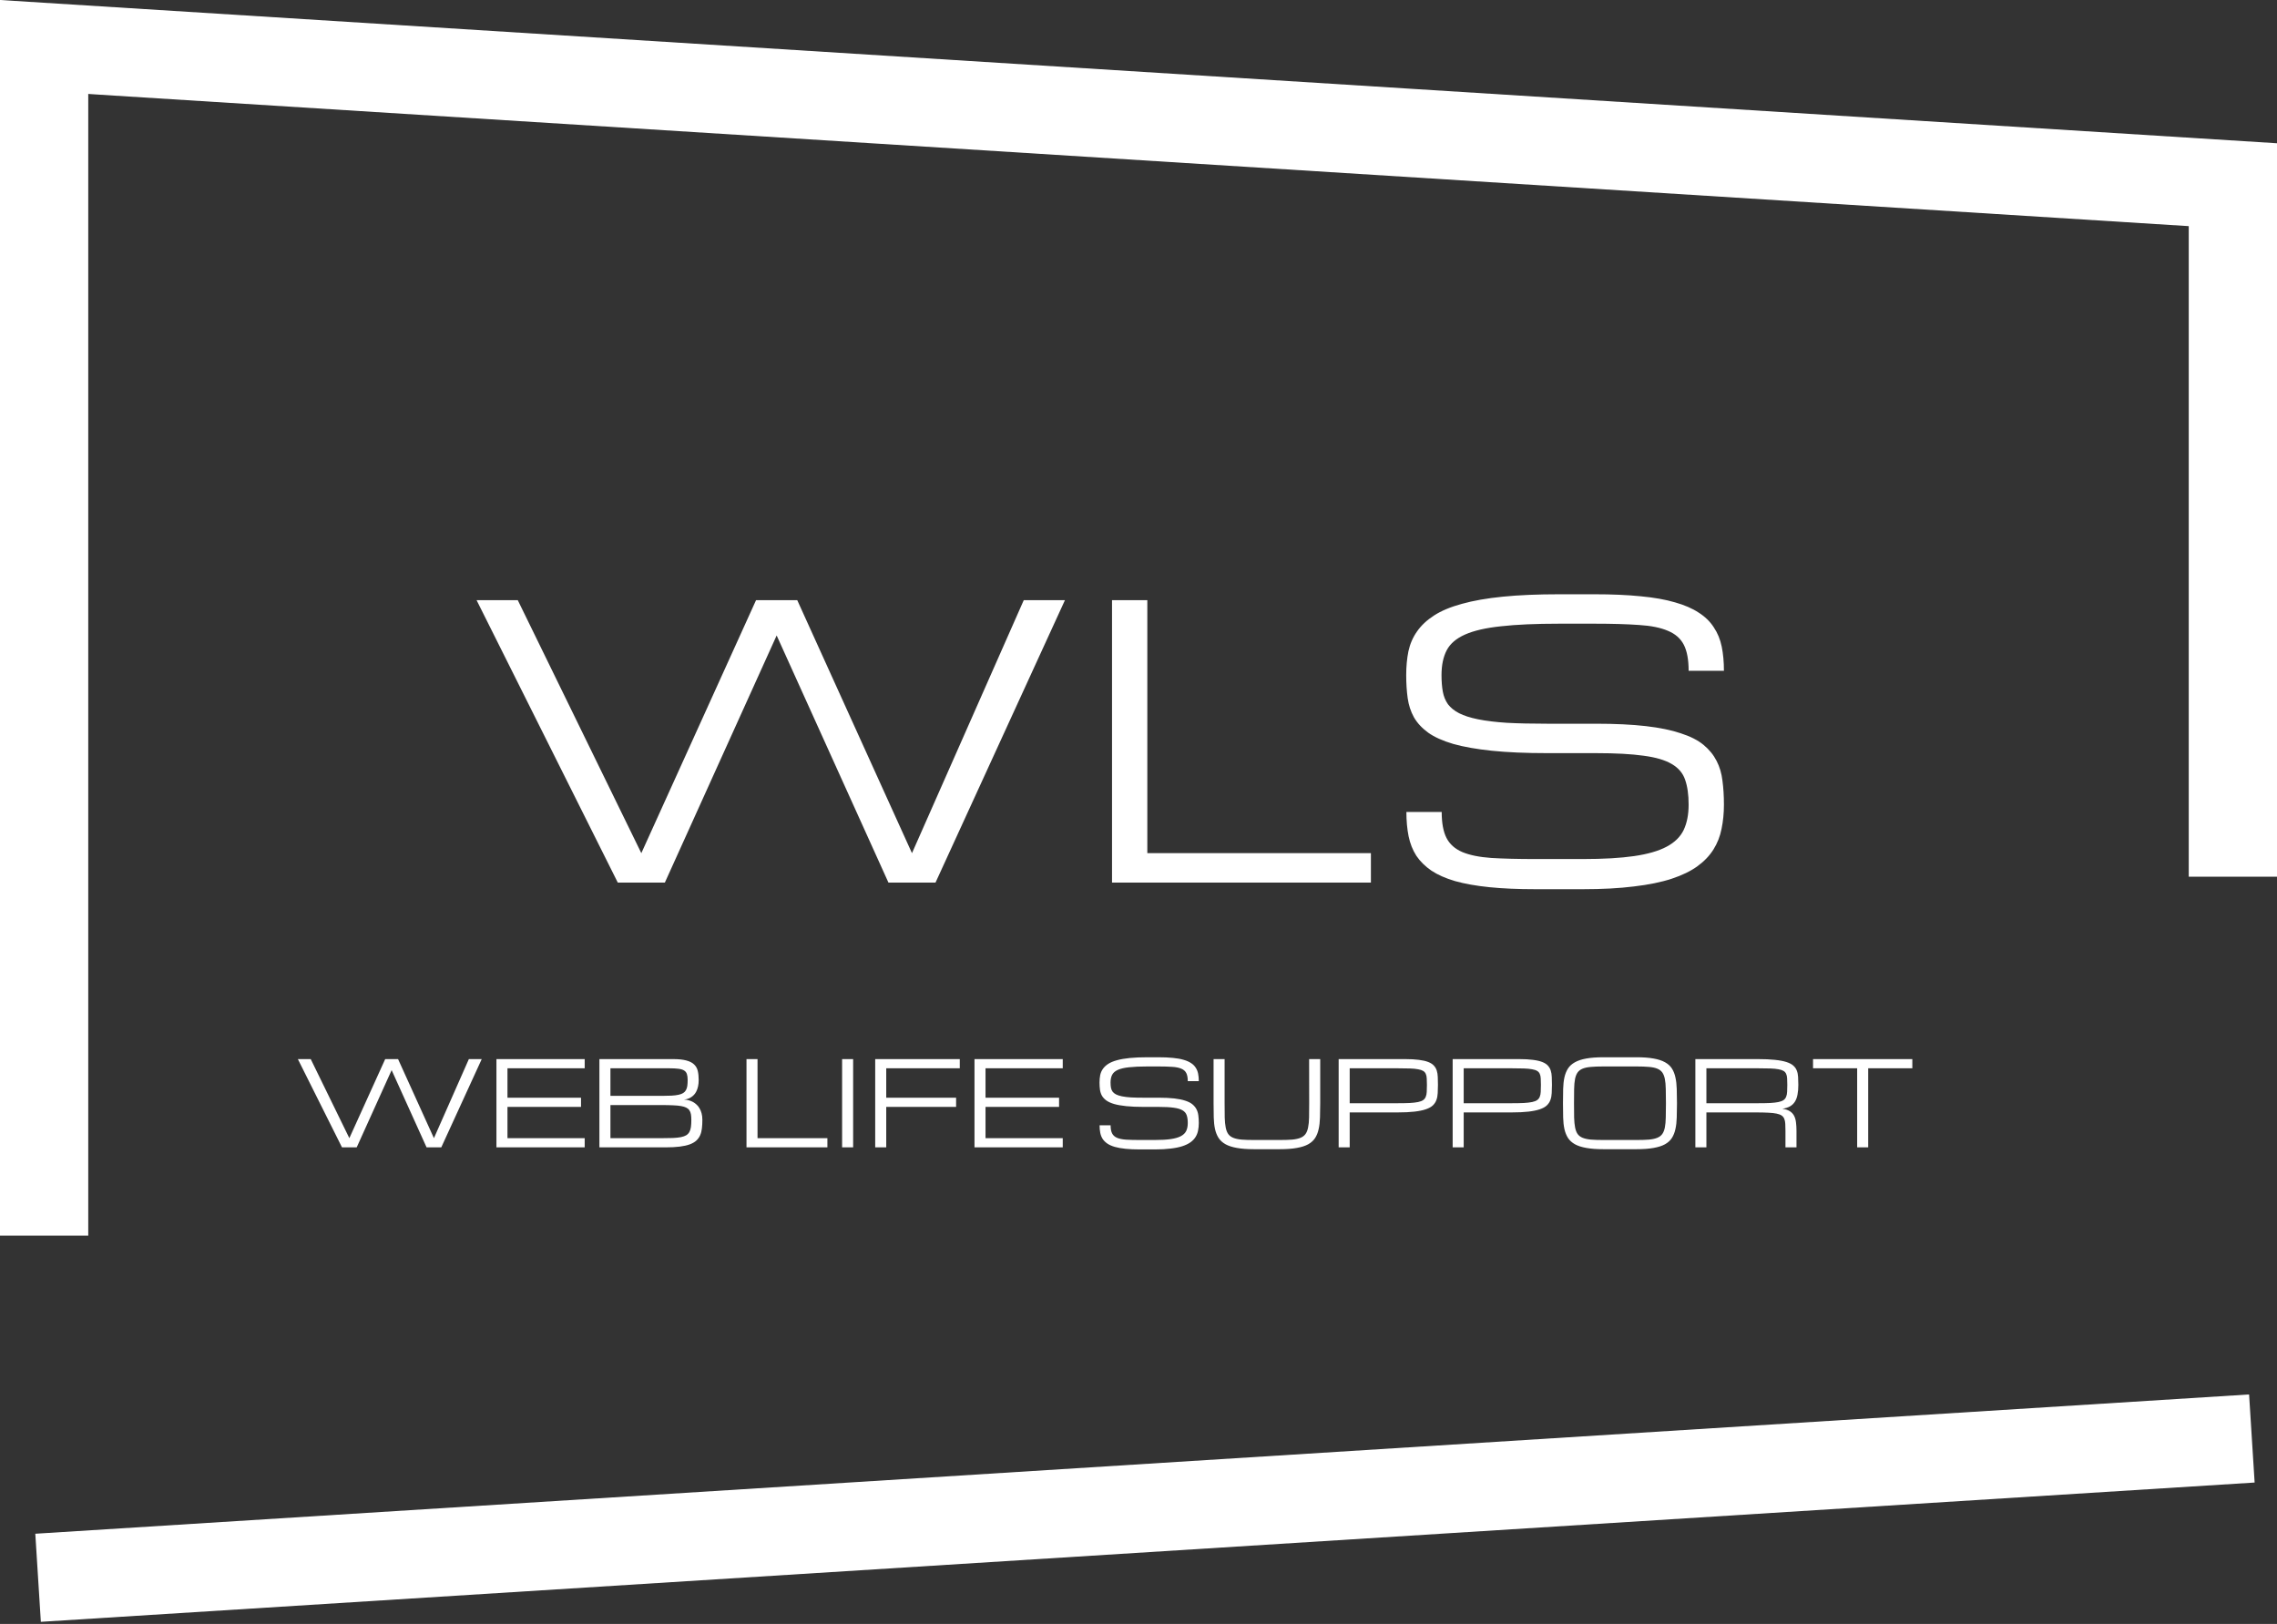 <svg width="387" height="276" viewBox="0 0 387 276" fill="none" xmlns="http://www.w3.org/2000/svg">
<rect x="0" y="0" width="387" height="276" fill="#333333" stroke="none"/>
<path d="M387 24.348V39.378L0 15.029V0L387 24.348Z" fill="white"/>
<path d="M387 24.717V148.996H372V23.996H378.727L387 24.717Z" fill="white"/>
<rect x="6" y="260.668" width="377" height="15" transform="rotate(-3.6 6 260.668)" fill="white"/>
<path d="M128.5 102H135.5L155 145L174 102H181L159 150H151L132 108L113 150H105L81 102H88L109 145L128.5 102ZM189 150V102H195V145H233V150H189ZM271.25 123C274.542 123 277.365 123.135 279.719 123.406C282.073 123.677 284.052 124.083 285.656 124.625C287.281 125.146 288.573 125.802 289.531 126.594C290.49 127.385 291.229 128.292 291.75 129.312C292.271 130.312 292.604 131.438 292.75 132.688C292.917 133.938 293 135.292 293 136.75C293 138.208 292.865 139.583 292.594 140.875C292.344 142.146 291.885 143.312 291.219 144.375C290.552 145.438 289.646 146.385 288.5 147.219C287.354 148.052 285.896 148.76 284.125 149.344C282.354 149.927 280.219 150.365 277.719 150.656C275.24 150.969 272.333 151.125 269 151.125H261C258 151.125 255.375 151.01 253.125 150.781C250.875 150.552 248.938 150.208 247.312 149.75C245.688 149.271 244.344 148.677 243.281 147.969C242.219 147.24 241.365 146.396 240.719 145.438C240.094 144.458 239.656 143.354 239.406 142.125C239.156 140.875 239.031 139.5 239.031 138H245.031C245.031 139.875 245.302 141.344 245.844 142.406C246.385 143.469 247.281 144.271 248.531 144.812C249.781 145.333 251.417 145.667 253.438 145.812C255.479 145.938 258 146 261 146H269C272.5 146 275.406 145.833 277.719 145.5C280.031 145.167 281.875 144.635 283.25 143.906C284.625 143.177 285.594 142.229 286.156 141.062C286.719 139.875 287 138.438 287 136.75C287 135.062 286.802 133.656 286.406 132.531C286.031 131.406 285.271 130.51 284.125 129.844C283 129.177 281.406 128.708 279.344 128.438C277.281 128.146 274.583 128 271.25 128H263C259.333 128 256.188 127.865 253.562 127.594C250.958 127.323 248.771 126.938 247 126.438C245.229 125.917 243.812 125.281 242.75 124.531C241.688 123.76 240.875 122.885 240.312 121.906C239.771 120.927 239.417 119.844 239.25 118.656C239.083 117.448 239 116.146 239 114.75C239 113.292 239.125 111.938 239.375 110.688C239.646 109.438 240.135 108.312 240.844 107.312C241.552 106.292 242.521 105.385 243.75 104.594C244.979 103.802 246.552 103.146 248.469 102.625C250.406 102.083 252.729 101.677 255.438 101.406C258.146 101.135 261.333 101 265 101H271C274 101 276.625 101.115 278.875 101.344C281.125 101.552 283.062 101.896 284.688 102.375C286.312 102.833 287.656 103.417 288.719 104.125C289.802 104.812 290.656 105.646 291.281 106.625C291.927 107.583 292.375 108.677 292.625 109.906C292.875 111.135 293 112.5 293 114H287C287 112.125 286.729 110.656 286.188 109.594C285.646 108.531 284.75 107.74 283.5 107.219C282.25 106.677 280.604 106.344 278.562 106.219C276.521 106.073 274 106 271 106H265C261 106 257.708 106.146 255.125 106.438C252.542 106.708 250.5 107.177 249 107.844C247.5 108.51 246.458 109.406 245.875 110.531C245.292 111.656 245 113.062 245 114.75C245 115.792 245.073 116.719 245.219 117.531C245.365 118.344 245.656 119.062 246.094 119.688C246.552 120.292 247.188 120.802 248 121.219C248.812 121.635 249.885 121.979 251.219 122.25C252.552 122.521 254.177 122.719 256.094 122.844C258.031 122.948 260.333 123 263 123H271.25Z" fill="white"/>
<path d="M65.469 180H67.656L73.75 193.438L79.688 180H81.875L75 195H72.5L66.562 181.875L60.625 195H58.125L50.625 180H52.812L59.375 193.438L65.469 180ZM84.375 195V180H99.375V181.562H86.25V186.562H98.75V188.125H86.25V193.438H99.375V195H84.375ZM101.875 195V180H114.385C115.322 180 116.077 180.078 116.65 180.234C117.223 180.384 117.663 180.609 117.969 180.908C118.281 181.201 118.49 181.569 118.594 182.012C118.698 182.454 118.75 182.962 118.75 183.535C118.75 183.952 118.714 184.32 118.643 184.639C118.571 184.958 118.477 185.234 118.359 185.469C118.242 185.703 118.109 185.902 117.959 186.064C117.809 186.221 117.656 186.351 117.5 186.455C117.135 186.702 116.719 186.842 116.25 186.875C116.836 186.908 117.357 187.051 117.812 187.305C118.008 187.415 118.197 187.555 118.379 187.725C118.568 187.887 118.734 188.092 118.877 188.34C119.027 188.581 119.147 188.867 119.238 189.199C119.329 189.525 119.375 189.902 119.375 190.332C119.375 190.853 119.349 191.331 119.297 191.768C119.251 192.197 119.154 192.585 119.004 192.93C118.854 193.275 118.639 193.577 118.359 193.838C118.079 194.098 117.705 194.316 117.236 194.492C116.774 194.661 116.204 194.788 115.527 194.873C114.857 194.958 114.053 195 113.115 195H101.875ZM112.49 193.438C113.219 193.438 113.851 193.428 114.385 193.408C114.919 193.382 115.371 193.333 115.742 193.262C116.113 193.184 116.413 193.076 116.641 192.939C116.868 192.796 117.044 192.611 117.168 192.383C117.298 192.148 117.386 191.865 117.432 191.533C117.477 191.201 117.5 190.801 117.5 190.332C117.5 189.967 117.477 189.652 117.432 189.385C117.386 189.111 117.298 188.883 117.168 188.701C117.044 188.512 116.868 188.363 116.641 188.252C116.413 188.135 116.113 188.044 115.742 187.979C115.371 187.913 114.919 187.871 114.385 187.852C113.851 187.826 113.219 187.812 112.49 187.812H103.75V193.438H112.49ZM112.49 186.25C113.128 186.25 113.678 186.237 114.141 186.211C114.603 186.185 114.997 186.136 115.322 186.064C115.648 185.993 115.911 185.895 116.113 185.771C116.315 185.641 116.471 185.475 116.582 185.273C116.699 185.072 116.777 184.831 116.816 184.551C116.855 184.264 116.875 183.926 116.875 183.535C116.875 183.118 116.829 182.78 116.738 182.52C116.647 182.259 116.484 182.061 116.25 181.924C116.016 181.781 115.697 181.686 115.293 181.641C114.896 181.589 114.385 181.562 113.76 181.562H103.75V186.25H112.49ZM126.875 195V180H128.75V193.438H140.625V195H126.875ZM143.125 180H145V195H143.125V180ZM148.75 195V180H163.125V181.562H150.625V186.562H162.5V188.125H150.625V195H148.75ZM165.625 195V180H180.625V181.562H167.5V186.562H180V188.125H167.5V193.438H180.625V195H165.625ZM196.953 186.562C197.982 186.562 198.864 186.605 199.6 186.689C200.335 186.774 200.954 186.901 201.455 187.07C201.963 187.233 202.367 187.438 202.666 187.686C202.965 187.933 203.197 188.216 203.359 188.535C203.522 188.848 203.626 189.199 203.672 189.59C203.724 189.98 203.75 190.404 203.75 190.859C203.75 191.315 203.708 191.745 203.623 192.148C203.545 192.546 203.402 192.91 203.193 193.242C202.985 193.574 202.702 193.87 202.344 194.131C201.986 194.391 201.53 194.613 200.977 194.795C200.423 194.977 199.756 195.114 198.975 195.205C198.2 195.303 197.292 195.352 196.25 195.352H193.75C192.812 195.352 191.992 195.316 191.289 195.244C190.586 195.173 189.98 195.065 189.473 194.922C188.965 194.772 188.545 194.587 188.213 194.365C187.881 194.137 187.614 193.874 187.412 193.574C187.217 193.268 187.08 192.923 187.002 192.539C186.924 192.148 186.885 191.719 186.885 191.25H188.76C188.76 191.836 188.844 192.295 189.014 192.627C189.183 192.959 189.463 193.21 189.854 193.379C190.244 193.542 190.755 193.646 191.387 193.691C192.025 193.73 192.812 193.75 193.75 193.75H196.25C197.344 193.75 198.252 193.698 198.975 193.594C199.697 193.49 200.273 193.324 200.703 193.096C201.133 192.868 201.436 192.572 201.611 192.207C201.787 191.836 201.875 191.387 201.875 190.859C201.875 190.332 201.813 189.893 201.689 189.541C201.572 189.189 201.335 188.91 200.977 188.701C200.625 188.493 200.127 188.346 199.482 188.262C198.838 188.171 197.995 188.125 196.953 188.125H194.375C193.229 188.125 192.246 188.083 191.426 187.998C190.612 187.913 189.928 187.793 189.375 187.637C188.822 187.474 188.379 187.275 188.047 187.041C187.715 186.8 187.461 186.527 187.285 186.221C187.116 185.915 187.005 185.576 186.953 185.205C186.901 184.827 186.875 184.421 186.875 183.984C186.875 183.529 186.914 183.105 186.992 182.715C187.077 182.324 187.23 181.973 187.451 181.66C187.673 181.341 187.975 181.058 188.359 180.811C188.743 180.563 189.235 180.358 189.834 180.195C190.439 180.026 191.165 179.899 192.012 179.814C192.858 179.73 193.854 179.688 195 179.688H196.875C197.812 179.688 198.633 179.723 199.336 179.795C200.039 179.86 200.645 179.967 201.152 180.117C201.66 180.26 202.08 180.443 202.412 180.664C202.751 180.879 203.018 181.139 203.213 181.445C203.415 181.745 203.555 182.087 203.633 182.471C203.711 182.855 203.75 183.281 203.75 183.75H201.875C201.875 183.164 201.79 182.705 201.621 182.373C201.452 182.041 201.172 181.794 200.781 181.631C200.391 181.462 199.876 181.357 199.238 181.318C198.6 181.273 197.812 181.25 196.875 181.25H195C193.75 181.25 192.721 181.296 191.914 181.387C191.107 181.471 190.469 181.618 190 181.826C189.531 182.035 189.206 182.314 189.023 182.666C188.841 183.018 188.75 183.457 188.75 183.984C188.75 184.31 188.773 184.6 188.818 184.854C188.864 185.107 188.955 185.332 189.092 185.527C189.235 185.716 189.434 185.876 189.688 186.006C189.941 186.136 190.277 186.243 190.693 186.328C191.11 186.413 191.618 186.475 192.217 186.514C192.822 186.546 193.542 186.562 194.375 186.562H196.953ZM224.385 180V187.5C224.385 188.385 224.372 189.193 224.346 189.922C224.326 190.651 224.251 191.305 224.121 191.885C223.997 192.464 223.799 192.969 223.525 193.398C223.252 193.828 222.861 194.186 222.354 194.473C221.846 194.753 221.198 194.961 220.41 195.098C219.629 195.241 218.665 195.312 217.52 195.312H213.125C211.979 195.312 211.012 195.241 210.225 195.098C209.443 194.961 208.799 194.753 208.291 194.473C207.783 194.186 207.389 193.828 207.109 193.398C206.836 192.969 206.634 192.464 206.504 191.885C206.38 191.305 206.309 190.651 206.289 189.922C206.27 189.193 206.26 188.385 206.26 187.5V180H208.135V187.5C208.135 188.438 208.141 189.245 208.154 189.922C208.174 190.592 208.229 191.159 208.32 191.621C208.411 192.083 208.555 192.454 208.75 192.734C208.952 193.014 209.238 193.229 209.609 193.379C209.98 193.529 210.449 193.63 211.016 193.682C211.589 193.727 212.292 193.75 213.125 193.75H217.52C218.346 193.75 219.046 193.727 219.619 193.682C220.192 193.63 220.661 193.529 221.025 193.379C221.396 193.229 221.683 193.014 221.885 192.734C222.087 192.454 222.233 192.083 222.324 191.621C222.422 191.159 222.477 190.592 222.49 189.922C222.503 189.245 222.51 188.438 222.51 187.5L222.5 180H224.385ZM227.52 180H238.789C239.72 180 240.505 180.042 241.143 180.127C241.787 180.205 242.318 180.326 242.734 180.488C243.151 180.651 243.47 180.853 243.691 181.094C243.919 181.335 244.085 181.618 244.189 181.943C244.294 182.269 244.352 182.633 244.365 183.037C244.385 183.441 244.395 183.887 244.395 184.375C244.395 184.883 244.382 185.352 244.355 185.781C244.336 186.211 244.261 186.602 244.131 186.953C244.007 187.298 243.805 187.604 243.525 187.871C243.252 188.132 242.858 188.35 242.344 188.525C241.836 188.701 241.188 188.835 240.4 188.926C239.619 189.017 238.656 189.062 237.51 189.062H229.395V195H227.52V180ZM229.395 187.5H237.51C238.343 187.5 239.043 187.487 239.609 187.461C240.182 187.428 240.654 187.373 241.025 187.295C241.396 187.217 241.683 187.106 241.885 186.963C242.087 186.82 242.233 186.631 242.324 186.396C242.422 186.162 242.477 185.882 242.49 185.557C242.51 185.225 242.52 184.831 242.52 184.375C242.52 183.952 242.51 183.587 242.49 183.281C242.477 182.975 242.422 182.718 242.324 182.51C242.233 182.301 242.087 182.135 241.885 182.012C241.683 181.888 241.396 181.794 241.025 181.729C240.654 181.657 240.182 181.611 239.609 181.592C239.043 181.572 238.343 181.562 237.51 181.562H229.395V187.5ZM246.895 180H258.164C259.095 180 259.88 180.042 260.518 180.127C261.162 180.205 261.693 180.326 262.109 180.488C262.526 180.651 262.845 180.853 263.066 181.094C263.294 181.335 263.46 181.618 263.564 181.943C263.669 182.269 263.727 182.633 263.74 183.037C263.76 183.441 263.77 183.887 263.77 184.375C263.77 184.883 263.757 185.352 263.73 185.781C263.711 186.211 263.636 186.602 263.506 186.953C263.382 187.298 263.18 187.604 262.9 187.871C262.627 188.132 262.233 188.35 261.719 188.525C261.211 188.701 260.563 188.835 259.775 188.926C258.994 189.017 258.031 189.062 256.885 189.062H248.77V195H246.895V180ZM248.77 187.5H256.885C257.718 187.5 258.418 187.487 258.984 187.461C259.557 187.428 260.029 187.373 260.4 187.295C260.771 187.217 261.058 187.106 261.26 186.963C261.462 186.82 261.608 186.631 261.699 186.396C261.797 186.162 261.852 185.882 261.865 185.557C261.885 185.225 261.895 184.831 261.895 184.375C261.895 183.952 261.885 183.587 261.865 183.281C261.852 182.975 261.797 182.718 261.699 182.51C261.608 182.301 261.462 182.135 261.26 182.012C261.058 181.888 260.771 181.794 260.4 181.729C260.029 181.657 259.557 181.611 258.984 181.592C258.418 181.572 257.718 181.562 256.885 181.562H248.77V187.5ZM278.154 179.688C279.3 179.688 280.264 179.759 281.045 179.902C281.833 180.039 282.48 180.251 282.988 180.537C283.496 180.817 283.887 181.172 284.16 181.602C284.434 182.031 284.632 182.536 284.756 183.115C284.886 183.695 284.961 184.349 284.98 185.078C285.007 185.807 285.02 186.615 285.02 187.5C285.02 188.385 285.007 189.193 284.98 189.922C284.961 190.651 284.886 191.305 284.756 191.885C284.632 192.464 284.434 192.969 284.16 193.398C283.887 193.828 283.496 194.186 282.988 194.473C282.48 194.753 281.833 194.961 281.045 195.098C280.264 195.241 279.3 195.312 278.154 195.312H272.51C271.364 195.312 270.397 195.241 269.609 195.098C268.828 194.961 268.184 194.753 267.676 194.473C267.168 194.186 266.774 193.828 266.494 193.398C266.221 192.969 266.019 192.464 265.889 191.885C265.765 191.305 265.693 190.651 265.674 189.922C265.654 189.193 265.645 188.385 265.645 187.5C265.645 186.615 265.654 185.807 265.674 185.078C265.693 184.349 265.765 183.695 265.889 183.115C266.019 182.536 266.221 182.031 266.494 181.602C266.774 181.172 267.168 180.817 267.676 180.537C268.184 180.251 268.828 180.039 269.609 179.902C270.397 179.759 271.364 179.688 272.51 179.688H278.154ZM278.154 193.75C278.981 193.75 279.678 193.727 280.244 193.682C280.817 193.63 281.289 193.529 281.66 193.379C282.031 193.229 282.318 193.014 282.52 192.734C282.721 192.454 282.868 192.083 282.959 191.621C283.05 191.159 283.102 190.592 283.115 189.922C283.135 189.245 283.145 188.438 283.145 187.5C283.145 186.562 283.135 185.758 283.115 185.088C283.102 184.411 283.05 183.841 282.959 183.379C282.868 182.917 282.721 182.546 282.52 182.266C282.318 181.986 282.031 181.771 281.66 181.621C281.296 181.471 280.827 181.374 280.254 181.328C279.688 181.276 278.988 181.25 278.154 181.25H272.51C271.676 181.25 270.973 181.276 270.4 181.328C269.834 181.374 269.365 181.471 268.994 181.621C268.623 181.771 268.337 181.986 268.135 182.266C267.933 182.546 267.786 182.917 267.695 183.379C267.604 183.841 267.552 184.411 267.539 185.088C267.526 185.758 267.52 186.562 267.52 187.5C267.52 188.438 267.526 189.245 267.539 189.922C267.559 190.592 267.614 191.159 267.705 191.621C267.796 192.083 267.939 192.454 268.135 192.734C268.337 193.014 268.623 193.229 268.994 193.379C269.365 193.529 269.834 193.63 270.4 193.682C270.973 193.727 271.676 193.75 272.51 193.75H278.154ZM305.332 195H303.457V192.188C303.457 191.732 303.447 191.341 303.428 191.016C303.415 190.684 303.359 190.4 303.262 190.166C303.171 189.932 303.024 189.743 302.822 189.6C302.62 189.456 302.334 189.346 301.963 189.268C301.592 189.189 301.12 189.137 300.547 189.111C299.98 189.079 299.281 189.062 298.447 189.062H290.02V195H288.145V180H298.76C299.906 180 300.869 180.042 301.65 180.127C302.438 180.205 303.086 180.326 303.594 180.488C304.108 180.651 304.502 180.853 304.775 181.094C305.055 181.335 305.257 181.618 305.381 181.943C305.511 182.269 305.586 182.633 305.605 183.037C305.632 183.441 305.645 183.887 305.645 184.375C305.645 185 305.599 185.55 305.508 186.025C305.423 186.494 305.277 186.895 305.068 187.227C304.86 187.559 304.583 187.826 304.238 188.027C303.893 188.223 303.46 188.359 302.939 188.438C303.46 188.516 303.877 188.652 304.189 188.848C304.502 189.043 304.743 189.297 304.912 189.609C305.081 189.922 305.192 190.293 305.244 190.723C305.303 191.152 305.332 191.641 305.332 192.188V195ZM290.02 187.5H298.76C299.593 187.5 300.293 187.487 300.859 187.461C301.432 187.428 301.904 187.373 302.275 187.295C302.646 187.217 302.933 187.106 303.135 186.963C303.337 186.82 303.483 186.631 303.574 186.396C303.672 186.162 303.727 185.882 303.74 185.557C303.76 185.225 303.77 184.831 303.77 184.375C303.77 183.952 303.76 183.587 303.74 183.281C303.727 182.975 303.672 182.718 303.574 182.51C303.483 182.301 303.337 182.135 303.135 182.012C302.933 181.888 302.646 181.794 302.275 181.729C301.904 181.657 301.432 181.611 300.859 181.592C300.293 181.572 299.593 181.562 298.76 181.562H290.02V187.5ZM325.02 180V181.562H317.52V195H315.645V181.562H308.145V180H325.02Z" fill="white"/>
<path d="M15 5.414V209.997H0V0.071L15 5.414Z" fill="white"/>
</svg>
